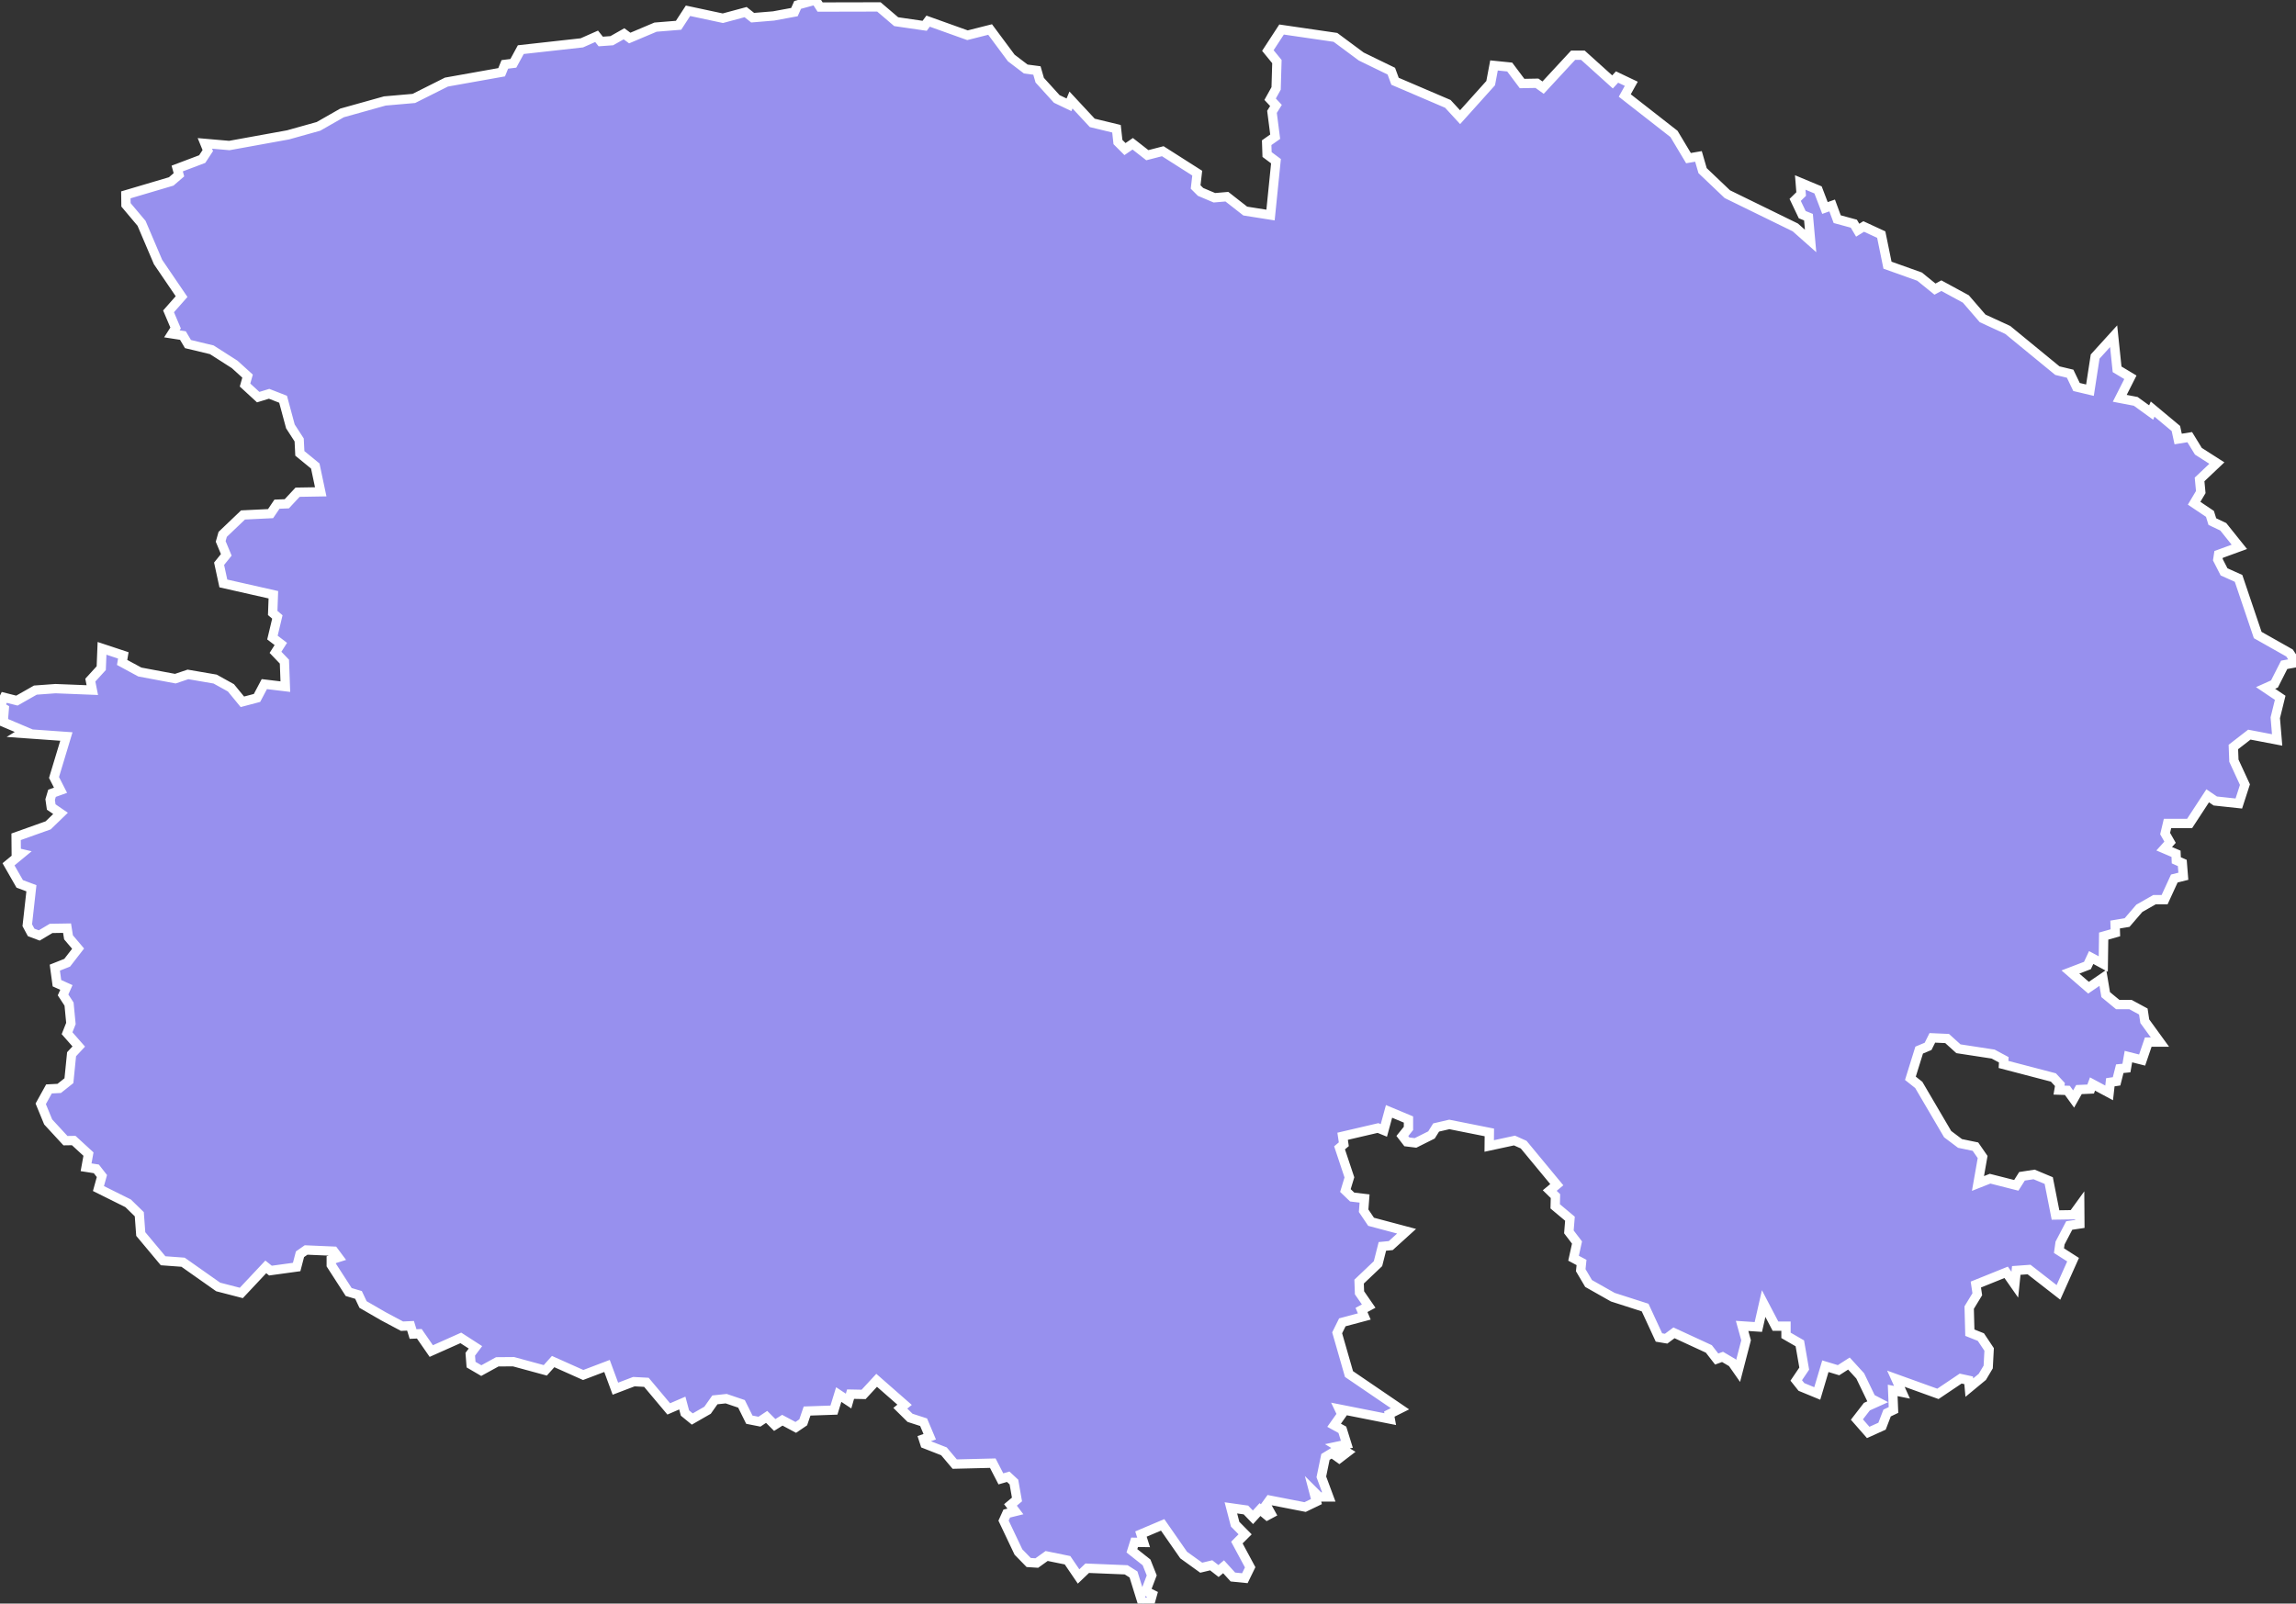 <svg xmlns="http://www.w3.org/2000/svg" viewBox="200.478 262.44 172.6 120.58" width="172.6" height="120.58">
            <rect x="200.478" y="262.44" width="172.6" height="120.58" fill="#333333" stroke="none"/>
            <path 
                d="m 245.328,265.17 0.31,0.39 0.83,-0.06 0.92,-0.52 0.43,0.32 1.94,-0.82 1.73,-0.14 0.71,-1.09 2.62,0.56 1.71,-0.46 0.53,0.42 1.57,-0.13 1.57,-0.29 0.24,-0.54 1.35,-0.37 0.34,0.53 4.42,-0.01 1.3,1.11 2.14,0.31 0.26,-0.35 2.96,1.06 1.7,-0.43 1.59,2.14 1.09,0.83 0.84,0.11 0.21,0.73 1.28,1.41 0.92,0.44 0.15,-0.36 1.6,1.72 1.82,0.44 0.11,1 0.53,0.53 0.58,-0.4 1.1,0.86 1.16,-0.3 2.59,1.65 -0.12,1.04 0.37,0.37 1.04,0.44 0.94,-0.08 1.38,1.08 1.9,0.3 0.41,-4.05 -0.67,-0.5 -0.03,-0.89 0.64,-0.45 -0.24,-1.87 0.3,-0.48 -0.44,-0.47 0.45,-0.81 0.06,-2.02 -0.68,-0.83 1.03,-1.58 4.05,0.59 1.94,1.44 2.26,1.1 0.28,0.76 3.97,1.7 0.92,1 2.3,-2.56 0.25,-1.33 1.18,0.12 0.93,1.24 1.12,-0.02 0.46,0.33 2.26,-2.44 0.73,0 2.23,2.01 0.34,-0.37 1.07,0.51 -0.49,0.88 3.7,2.89 1.09,1.82 0.75,-0.13 0.31,1.07 1.86,1.77 5.11,2.5 1.15,1.02 -0.16,-1.79 -0.47,-0.19 -0.53,-1.11 0.45,-0.44 -0.07,-0.87 1.34,0.56 0.52,1.36 0.54,-0.19 0.38,1.03 1.25,0.34 0.29,0.49 0.45,-0.28 1.32,0.61 0.47,2.3 2.41,0.86 1.16,0.94 0.48,-0.26 1.84,1 1.26,1.46 1.89,0.87 3.73,3.06 0.96,0.23 0.48,1 1.01,0.24 0.39,-2.53 1.39,-1.53 0.26,2.49 1,0.6 -0.8,1.58 1.2,0.23 1.16,0.84 0.11,-0.26 1.75,1.46 0.17,0.79 0.87,-0.14 0.65,1.06 1.39,0.89 -1.3,1.23 0.09,0.95 -0.5,0.84 1.19,0.8 0.18,0.58 0.82,0.39 1.21,1.51 -1.56,0.57 -0.06,0.39 0.47,0.92 1.09,0.49 1.44,4.26 2.39,1.35 0.49,0.73 -0.89,0.16 -0.73,1.44 -0.67,0.3 1.1,0.74 -0.37,1.5 0.14,1.67 -2.09,-0.4 -1.2,0.93 0.04,1.03 0.83,1.8 -0.46,1.42 -1.77,-0.19 -0.57,-0.39 -1.36,2.08 -1.66,0 -0.18,0.76 0.37,0.65 -0.44,0.49 0.89,0.38 0.02,0.49 0.45,0.2 0.08,1 -0.68,0.17 -0.73,1.59 -0.76,0 -1.14,0.65 -0.92,1.07 -0.9,0.15 0.02,0.62 -0.88,0.25 -0.03,2.1 -0.91,-0.49 -0.28,0.6 -1.28,0.49 1.36,1.18 1.08,-0.74 0.21,1.26 0.91,0.75 0.96,0 0.96,0.52 0.11,0.73 1.14,1.57 -0.88,0 -0.46,1.35 -1.03,-0.26 -0.15,0.86 -0.5,0.05 -0.24,0.95 -0.47,0.07 -0.09,0.8 -1.25,-0.67 -0.14,0.38 -0.88,0.04 -0.4,0.71 -0.47,-0.65 -0.63,-0.02 0.07,-0.42 -0.49,-0.53 -3.75,-0.98 0.02,-0.35 -0.8,-0.43 -2.61,-0.4 -0.85,-0.77 -1.11,-0.05 -0.32,0.64 -0.67,0.28 -0.66,2.12 0.63,0.5 2.17,3.7 0.93,0.7 1.16,0.24 0.54,0.78 -0.35,1.99 0.91,-0.36 1.97,0.5 0.43,-0.68 0.91,-0.14 1.1,0.46 0.51,2.59 1.32,-0.02 0.5,-0.69 0,0 0.01,1.38 -0.8,0.12 -0.69,1.32 -0.08,0.57 1.06,0.68 -1.1,2.46 -2.21,-1.72 -0.96,0.07 -0.11,1.07 -0.65,-0.93 -2.28,0.92 0.11,0.73 -0.61,1 0.05,1.89 0.83,0.33 0.62,0.93 -0.07,1.32 -0.44,0.74 -0.98,0.81 -0.05,-0.55 -0.6,-0.13 -1.71,1.15 -3.16,-1.14 0.46,1.02 -0.7,-0.14 0.06,1.47 -0.48,0.23 -0.38,0.99 -1.04,0.47 -0.85,-0.97 0.75,-0.97 0.8,-0.36 -0.48,-0.25 -0.82,-1.7 -0.85,-0.93 -0.78,0.5 -0.99,-0.3 -0.61,2.05 -1.19,-0.49 -0.39,-0.49 0.6,-0.89 -0.33,-1.9 -1.04,-0.6 0,-0.69 -0.79,0 -0.89,-1.7 -0.4,1.76 -1.22,-0.08 0.3,1.08 -0.6,2.31 -0.44,-0.63 -0.73,-0.43 -0.44,0.16 -0.59,-0.76 -2.62,-1.21 -0.59,0.44 -0.54,-0.09 -1.04,-2.25 -2.43,-0.78 -1.82,-1.03 -0.59,-1 0.06,-0.58 -0.6,-0.32 0.26,-1.18 -0.61,-0.8 0.08,-0.99 -1.11,-0.93 0.02,-0.77 -0.43,-0.42 0.53,-0.44 -2.49,-3.01 -0.69,-0.31 -1.9,0.41 0.01,-1.02 -3.01,-0.6 -0.99,0.23 -0.35,0.56 -1.2,0.6 -0.65,-0.08 -0.34,-0.44 0.46,-0.57 0,-0.67 -1.46,-0.61 -0.39,1.43 -0.44,-0.18 -2.66,0.62 0.09,0.6 -0.32,0.27 0.74,2.22 -0.3,0.99 0.51,0.49 0.93,0.11 -0.07,0.92 0.56,0.83 2.67,0.71 -1.19,1.08 -0.63,0.06 -0.33,1.3 -1.42,1.35 0.03,0.84 0.69,1 -0.54,0.29 0.21,0.49 -1.65,0.44 -0.39,0.79 0.89,3.1 3.83,2.61 0,0 -0.8,0.4 0.07,0.38 -3.83,-0.76 0.19,0.4 -0.58,0.82 0.62,0.34 0.34,1.09 -0.71,0.15 0.74,0.45 -0.6,0.46 -0.56,-0.4 -0.48,0.29 -0.31,1.5 0.56,1.51 -0.72,0 -0.41,-0.41 0.2,0.76 -0.85,0.41 -2.67,-0.52 -0.26,0.36 0.36,0.65 -0.28,0.15 -0.54,-0.45 -0.53,0.58 -0.53,-0.55 -1.13,-0.16 0.32,1.23 0.75,0.76 -0.62,0.62 1,1.86 -0.4,0.82 -0.9,-0.09 -0.7,-0.77 -0.38,0.32 -0.55,-0.43 -0.75,0.18 -1.32,-0.95 -1.58,-2.27 -1.63,0.69 0.2,0.63 -0.68,-0.01 -0.2,0.64 1.1,0.87 0.39,0.98 -0.45,1.18 0.5,0.25 -0.14,0.5 -0.6,0.19 -0.68,-2.19 -0.55,-0.35 -2.93,-0.12 -0.65,0.62 -0.83,-1.22 -1.57,-0.32 -0.74,0.53 -0.61,-0.04 -0.77,-0.79 -1.12,-2.36 0.24,-0.53 0.65,-0.16 -0.37,-0.49 0.49,-0.41 -0.23,-1.31 -0.43,-0.4 -0.55,0.16 -0.61,-1.18 -2.86,0.07 -0.81,-0.96 -1.43,-0.56 -0.12,-0.37 0.48,-0.17 -0.46,-1.09 -1.02,-0.33 -0.73,-0.72 0.32,-0.26 -2.1,-1.84 -0.98,1.06 -0.98,-0.02 -0.15,0.52 -0.74,-0.49 -0.36,1.17 -2.02,0.07 -0.29,0.85 -0.56,0.38 -1.01,-0.54 -0.57,0.36 -0.61,-0.61 -0.54,0.36 -0.76,-0.15 -0.59,-1.19 -1.15,-0.39 -0.85,0.09 -0.55,0.78 -1.15,0.66 -0.55,-0.45 -0.2,-0.75 -1.02,0.44 -1.68,-2 -0.94,-0.05 -1.39,0.53 -0.63,-1.71 -1.79,0.68 -2.26,-1.01 -0.59,0.66 -2.39,-0.65 -1.22,0.01 -1.2,0.66 -0.77,-0.45 -0.06,-0.78 0.39,-0.52 -1.1,-0.71 -2.22,0.99 -0.9,-1.3 -0.47,0.02 -0.19,-0.62 -0.64,0.03 -1.39,-0.74 -1.54,-0.89 -0.34,-0.72 -0.74,-0.22 -1.31,-2.03 0,-0.4 0.54,-0.17 -0.35,-0.47 -2.08,-0.09 -0.46,0.32 -0.25,0.96 -1.97,0.27 -0.35,-0.28 -1.84,1.96 -1.74,-0.45 -2.64,-1.86 -1.5,-0.11 -1.68,-2.01 -0.11,-1.49 -0.84,-0.82 -2.23,-1.11 0.26,-0.94 -0.42,-0.54 -0.77,-0.12 0.18,-0.99 -1.11,-1.02 -0.62,0.01 -1.3,-1.41 -0.56,-1.36 0.62,-1.12 0.77,-0.04 0.73,-0.58 0.2,-1.99 0.54,-0.58 -0.88,-1 0.29,-0.73 -0.14,-1.46 -0.45,-0.69 0.25,-0.56 -0.71,-0.32 -0.16,-1.17 0.93,-0.37 0.82,-1.06 -0.72,-0.85 -0.11,-0.69 -1.2,0.02 -0.89,0.53 -0.61,-0.23 -0.29,-0.54 0.31,-2.78 -0.88,-0.33 -0.84,-1.47 0.97,-0.8 -0.39,-0.09 -0.01,-1.18 2.41,-0.86 0.93,-0.9 -0.7,-0.48 -0.08,-0.56 0.14,-0.47 0.64,-0.23 -0.49,-0.96 0.93,-3.08 -3.38,-0.24 0.26,-0.16 -1.63,-0.69 0.08,-1 -0.32,-0.19 0.32,-0.66 0.95,0.24 1.39,-0.79 1.51,-0.11 0,0 2.77,0.11 -0.15,-0.75 0.82,-0.9 0.06,-1.49 1.6,0.53 -0.09,0.53 1.33,0.72 2.67,0.5 0.95,-0.32 2.04,0.35 1.19,0.66 0.86,1.05 1.1,-0.29 0.55,-1.04 1.58,0.19 -0.07,-1.88 -0.67,-0.7 0.4,-0.63 -0.63,-0.48 0.37,-1.55 -0.35,-0.3 0.05,-1.37 -3.76,-0.85 -0.32,-1.48 0.54,-0.67 -0.42,-1.01 0.15,-0.53 1.53,-1.46 2.07,-0.1 0.48,-0.71 0.74,-0.03 0.81,-0.87 1.74,-0.03 -0.41,-1.94 -1.16,-0.95 -0.05,-1.01 -0.66,-1.02 -0.55,-2.04 -1.05,-0.41 -0.82,0.25 -0.99,-0.91 0.19,-0.67 -0.97,-0.88 -1.72,-1.1 -1.79,-0.43 -0.38,-0.64 -0.83,-0.13 0.28,-0.44 -0.53,-1.25 0.98,-1.11 -1.77,-2.6 -1.24,-2.91 -1.17,-1.39 -0.01,-0.75 3.41,-1.01 0.58,-0.5 -0.13,-0.47 1.88,-0.71 0.42,-0.64 -0.22,-0.54 1.84,0.16 4.41,-0.8 2.29,-0.64 1.77,-1.01 3.22,-0.9 2.18,-0.19 2.45,-1.23 4.15,-0.74 0.24,-0.59 0.64,-0.08 0.56,-1.03 4.59,-0.51 z" 
                fill="rgb(151, 144, 238)" 
                stroke="white" 
                stroke-width=".7px"
                title="Quinghai" 
                id="CN-63" 
            />
        </svg>